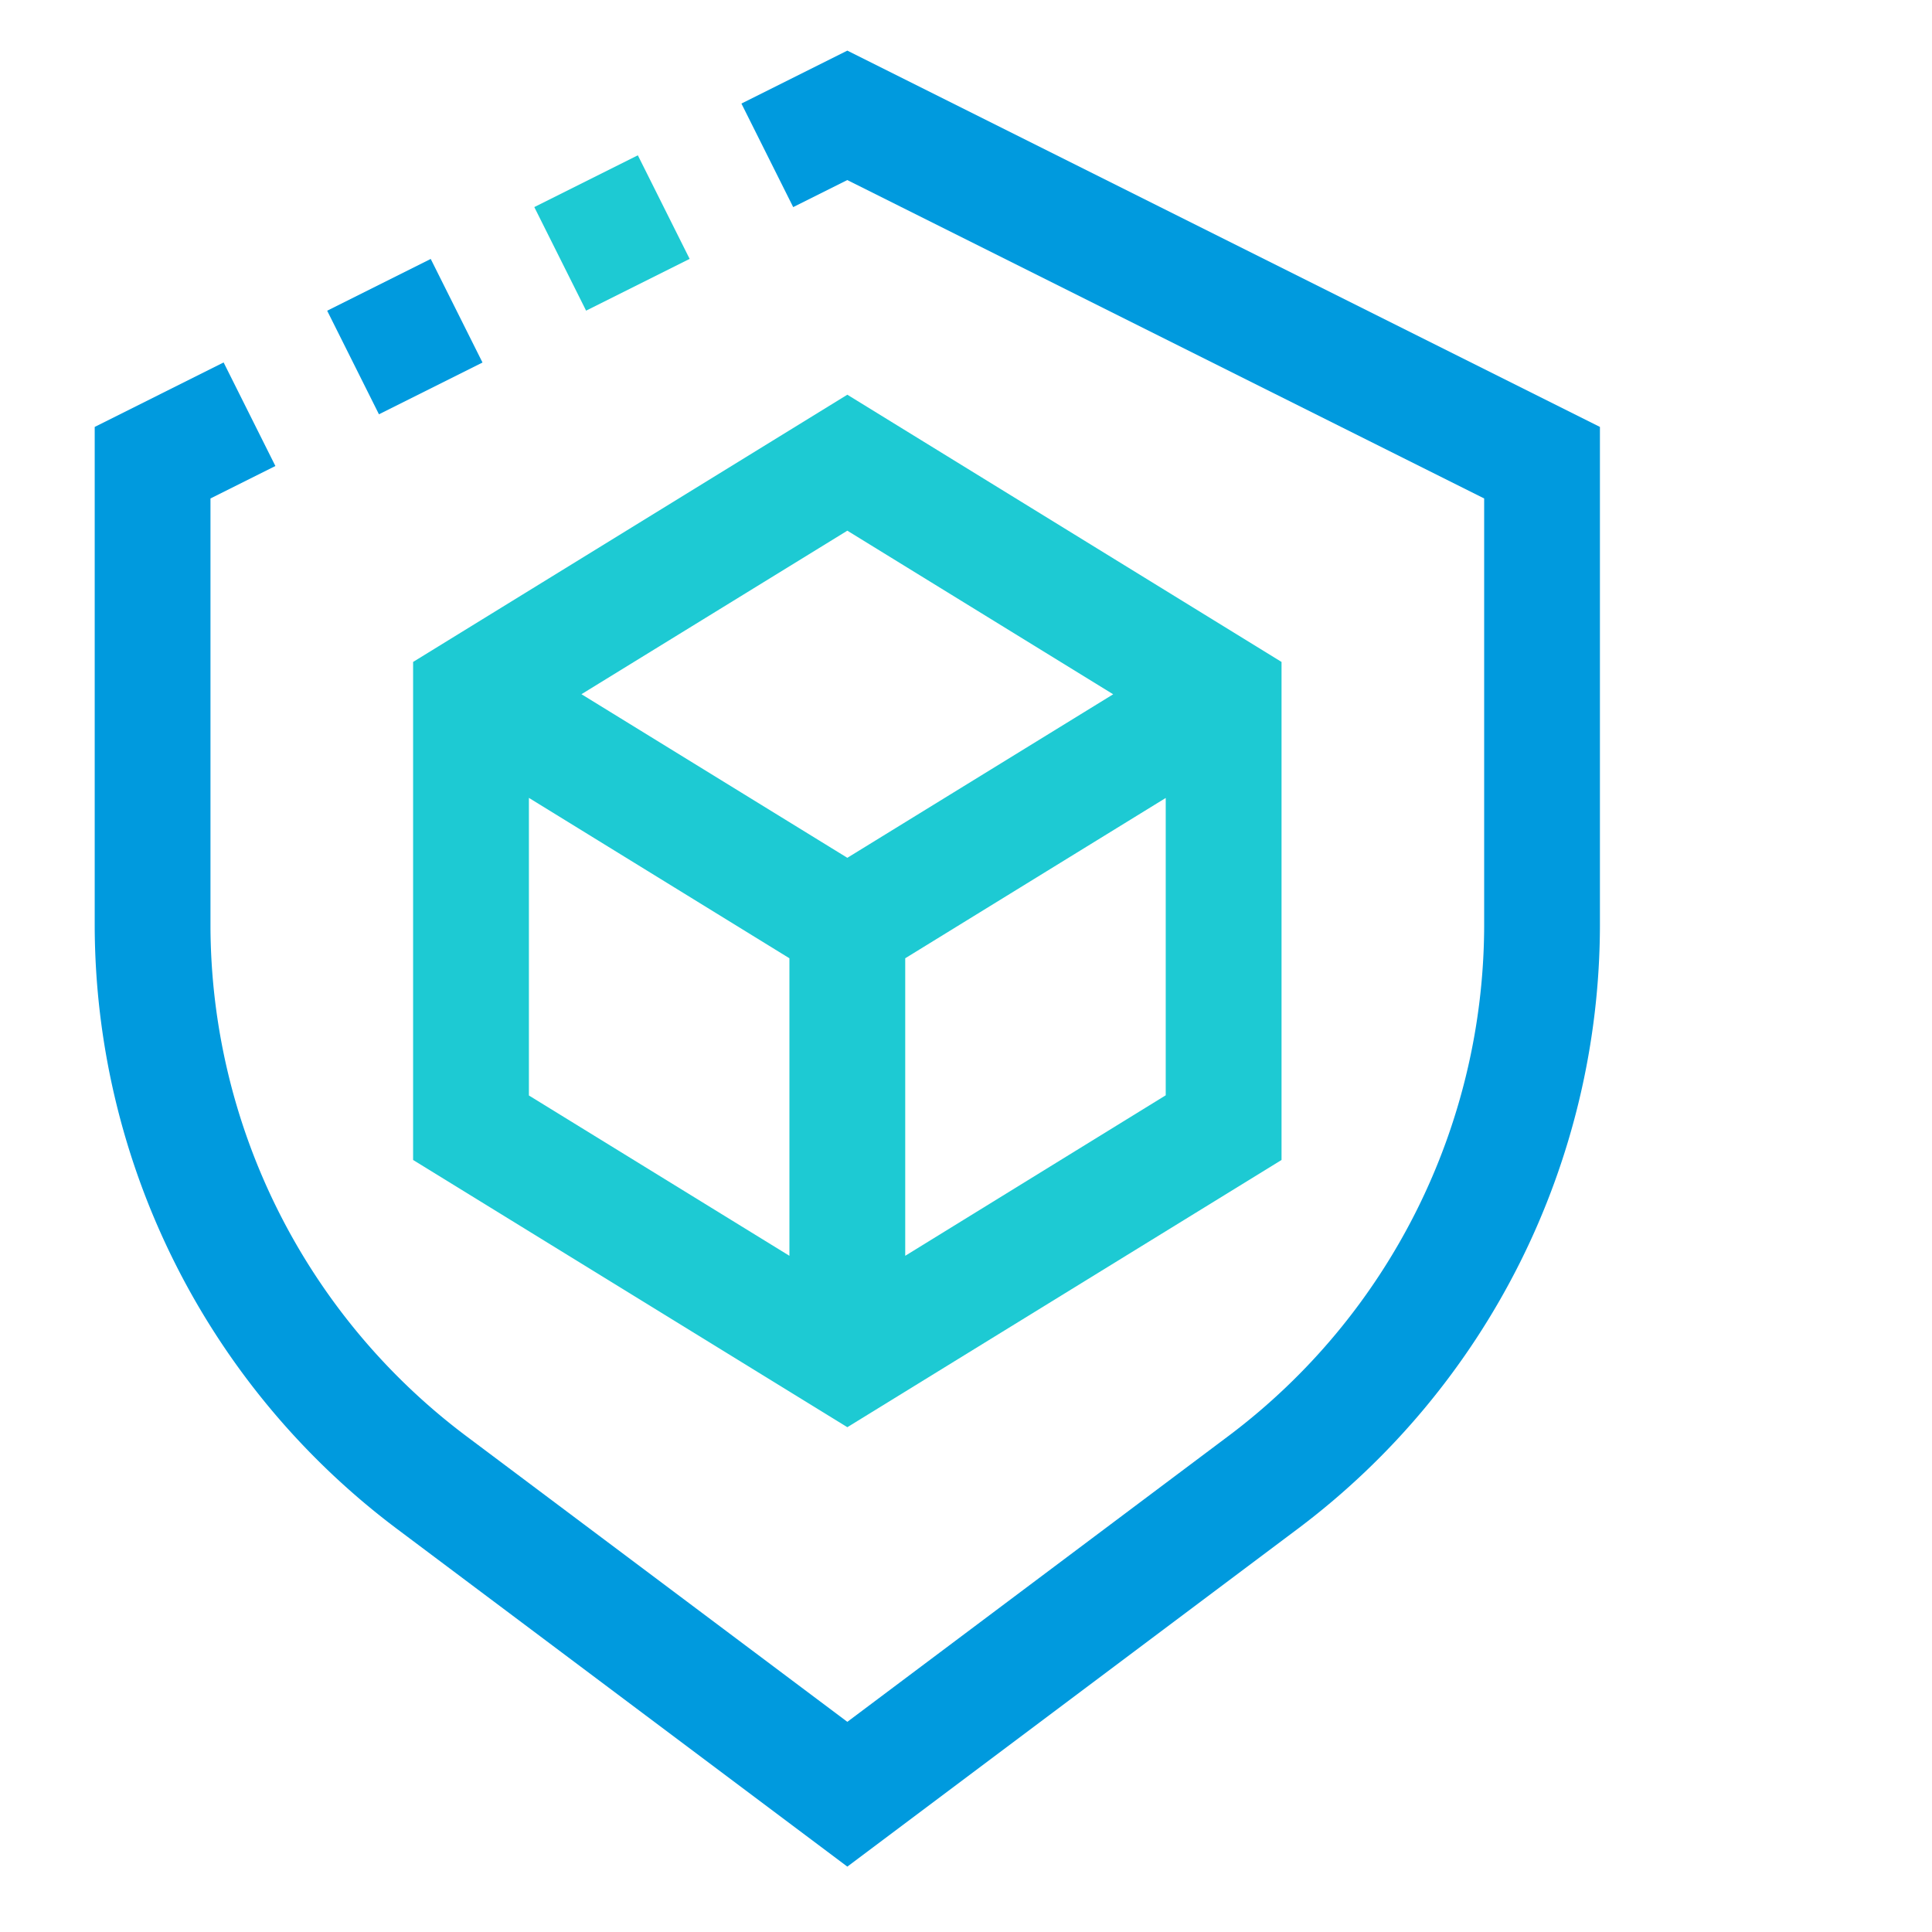 <svg xmlns="http://www.w3.org/2000/svg" viewBox="0 0 500 500">
  <title>acquiring</title>
  <g>
    <path d="M219.29,13.1,191.88,26.8l13.4,26.8,14-7L384.1,129v110.6a165.61,165.61,0,0,1-65.93,131.85l-98.88,74.16L120.4,371.46A165.61,165.61,0,0,1,54.47,239.61V129l16.8-8.4-13.4-26.8L24.51,110.49V239.61a195.7,195.7,0,0,0,77.9,155.82l116.88,87.65,116.87-87.65a195.7,195.7,0,0,0,77.9-155.82V110.49Z" style="fill: #009ade"/>
    <rect x="143.4" y="45.32" width="29.96" height="29.97" transform="translate(-10.25 77.2) rotate(-26.57)" style="fill: #1dcad3"/>
    <rect x="89.79" y="72.12" width="29.96" height="29.97" transform="translate(-27.89 56.05) rotate(-26.56)" style="fill: #009ade"/>
    <path d="M106.91,300.2l112.38,69.16L331.66,300.2V171.31L219.29,102.15,106.91,171.31Zm194.78-16.74L234.27,325V248l67.42-41.49Zm-82.4-146.12,68.8,42.34L219.29,222l-68.81-42.34Zm-82.41,69.15L204.3,248v77l-67.42-41.49Z" style="fill: #1dcad3"/>
  </g>
</svg>
